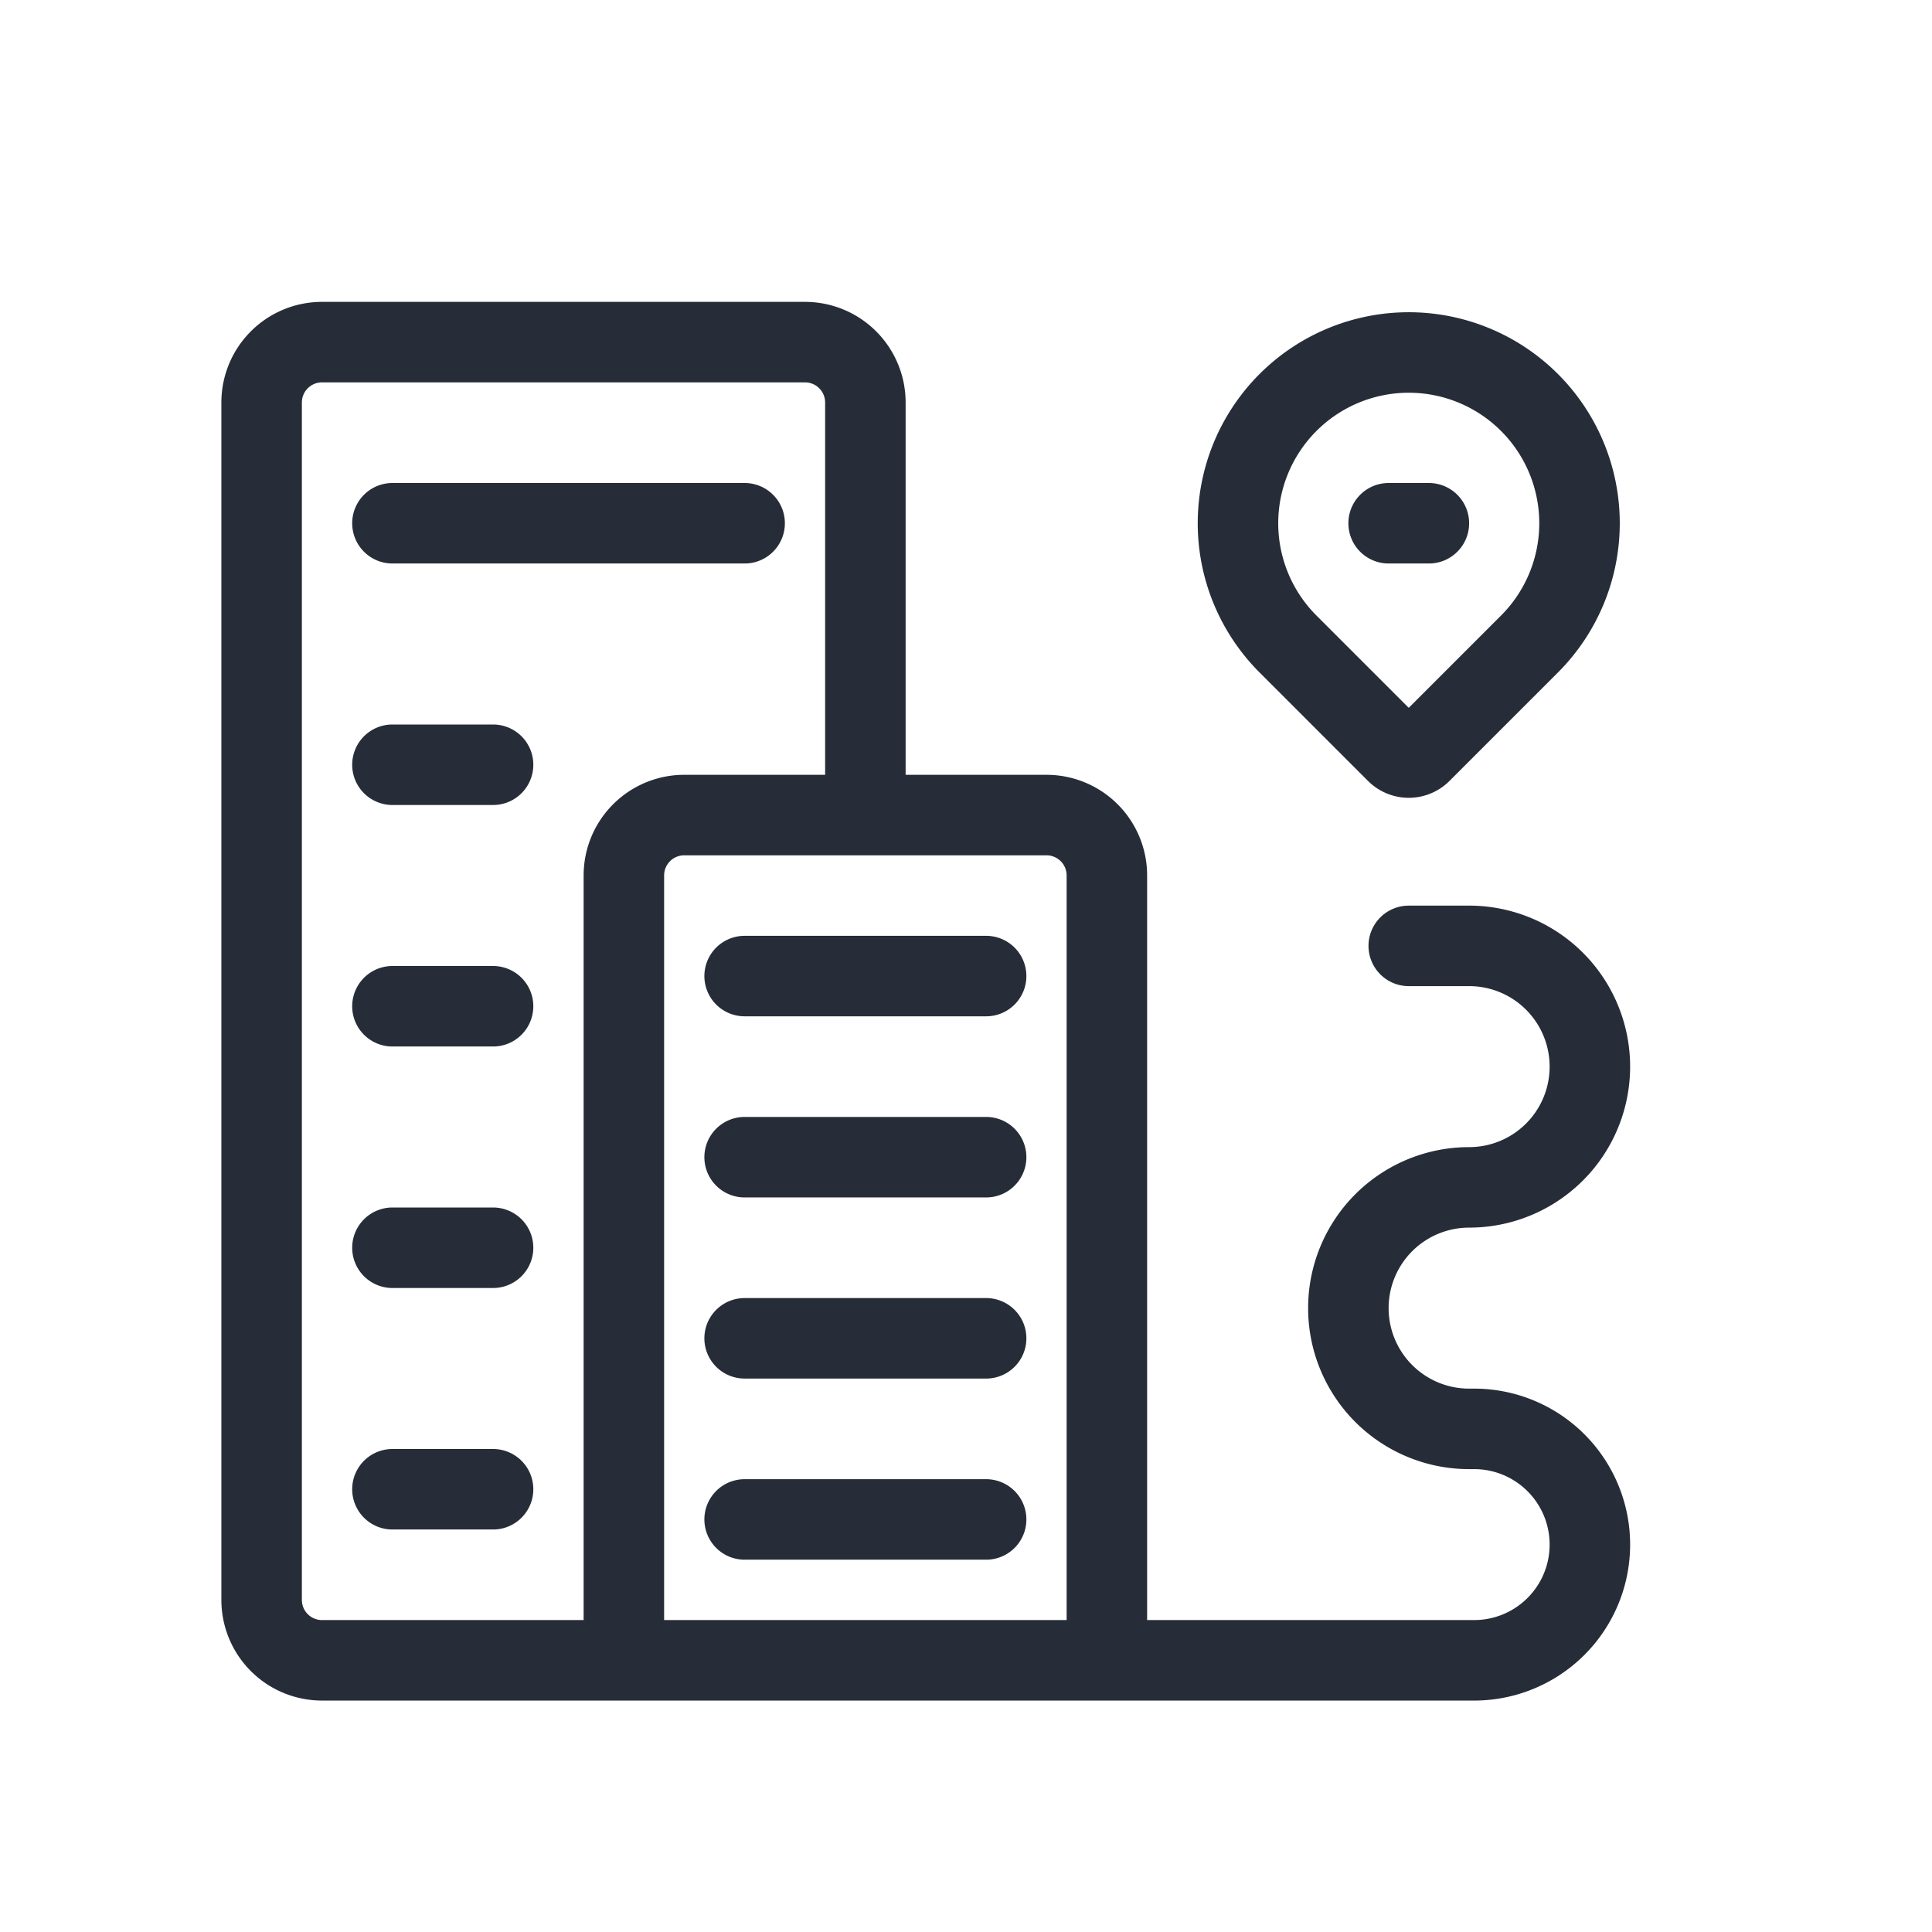 <svg fill="none" viewBox="0 0 96 96" xmlns="http://www.w3.org/2000/svg"><path d="M43 40.5V20a3 3 0 00-3-3H16a3 3 0 00-3 3v59.5a3 3 0 003 3h15m12-42h9a3 3 0 013 3v39m-12-42h-9a3 3 0 00-3 3v39m24 0H31m24 0h18.25a5.75 5.75 0 000-11.5H73a6 6 0 010-12 6 6 0 000-12h-3M19.5 26H37M19.5 38h5m-5 12h5m-5 12h5m-5 12h5M37 48.5h12m-12 18h12m-12 9h12M69 26h2M37 57.5h12M64 20a8.485 8.485 0 0112 12l-5.39 5.39a.863.863 0 01-1.22 0L64 32a8.485 8.485 0 010-12z" stroke="#262d38" stroke-linecap="round" stroke-linejoin="round" stroke-width="4"/></svg>